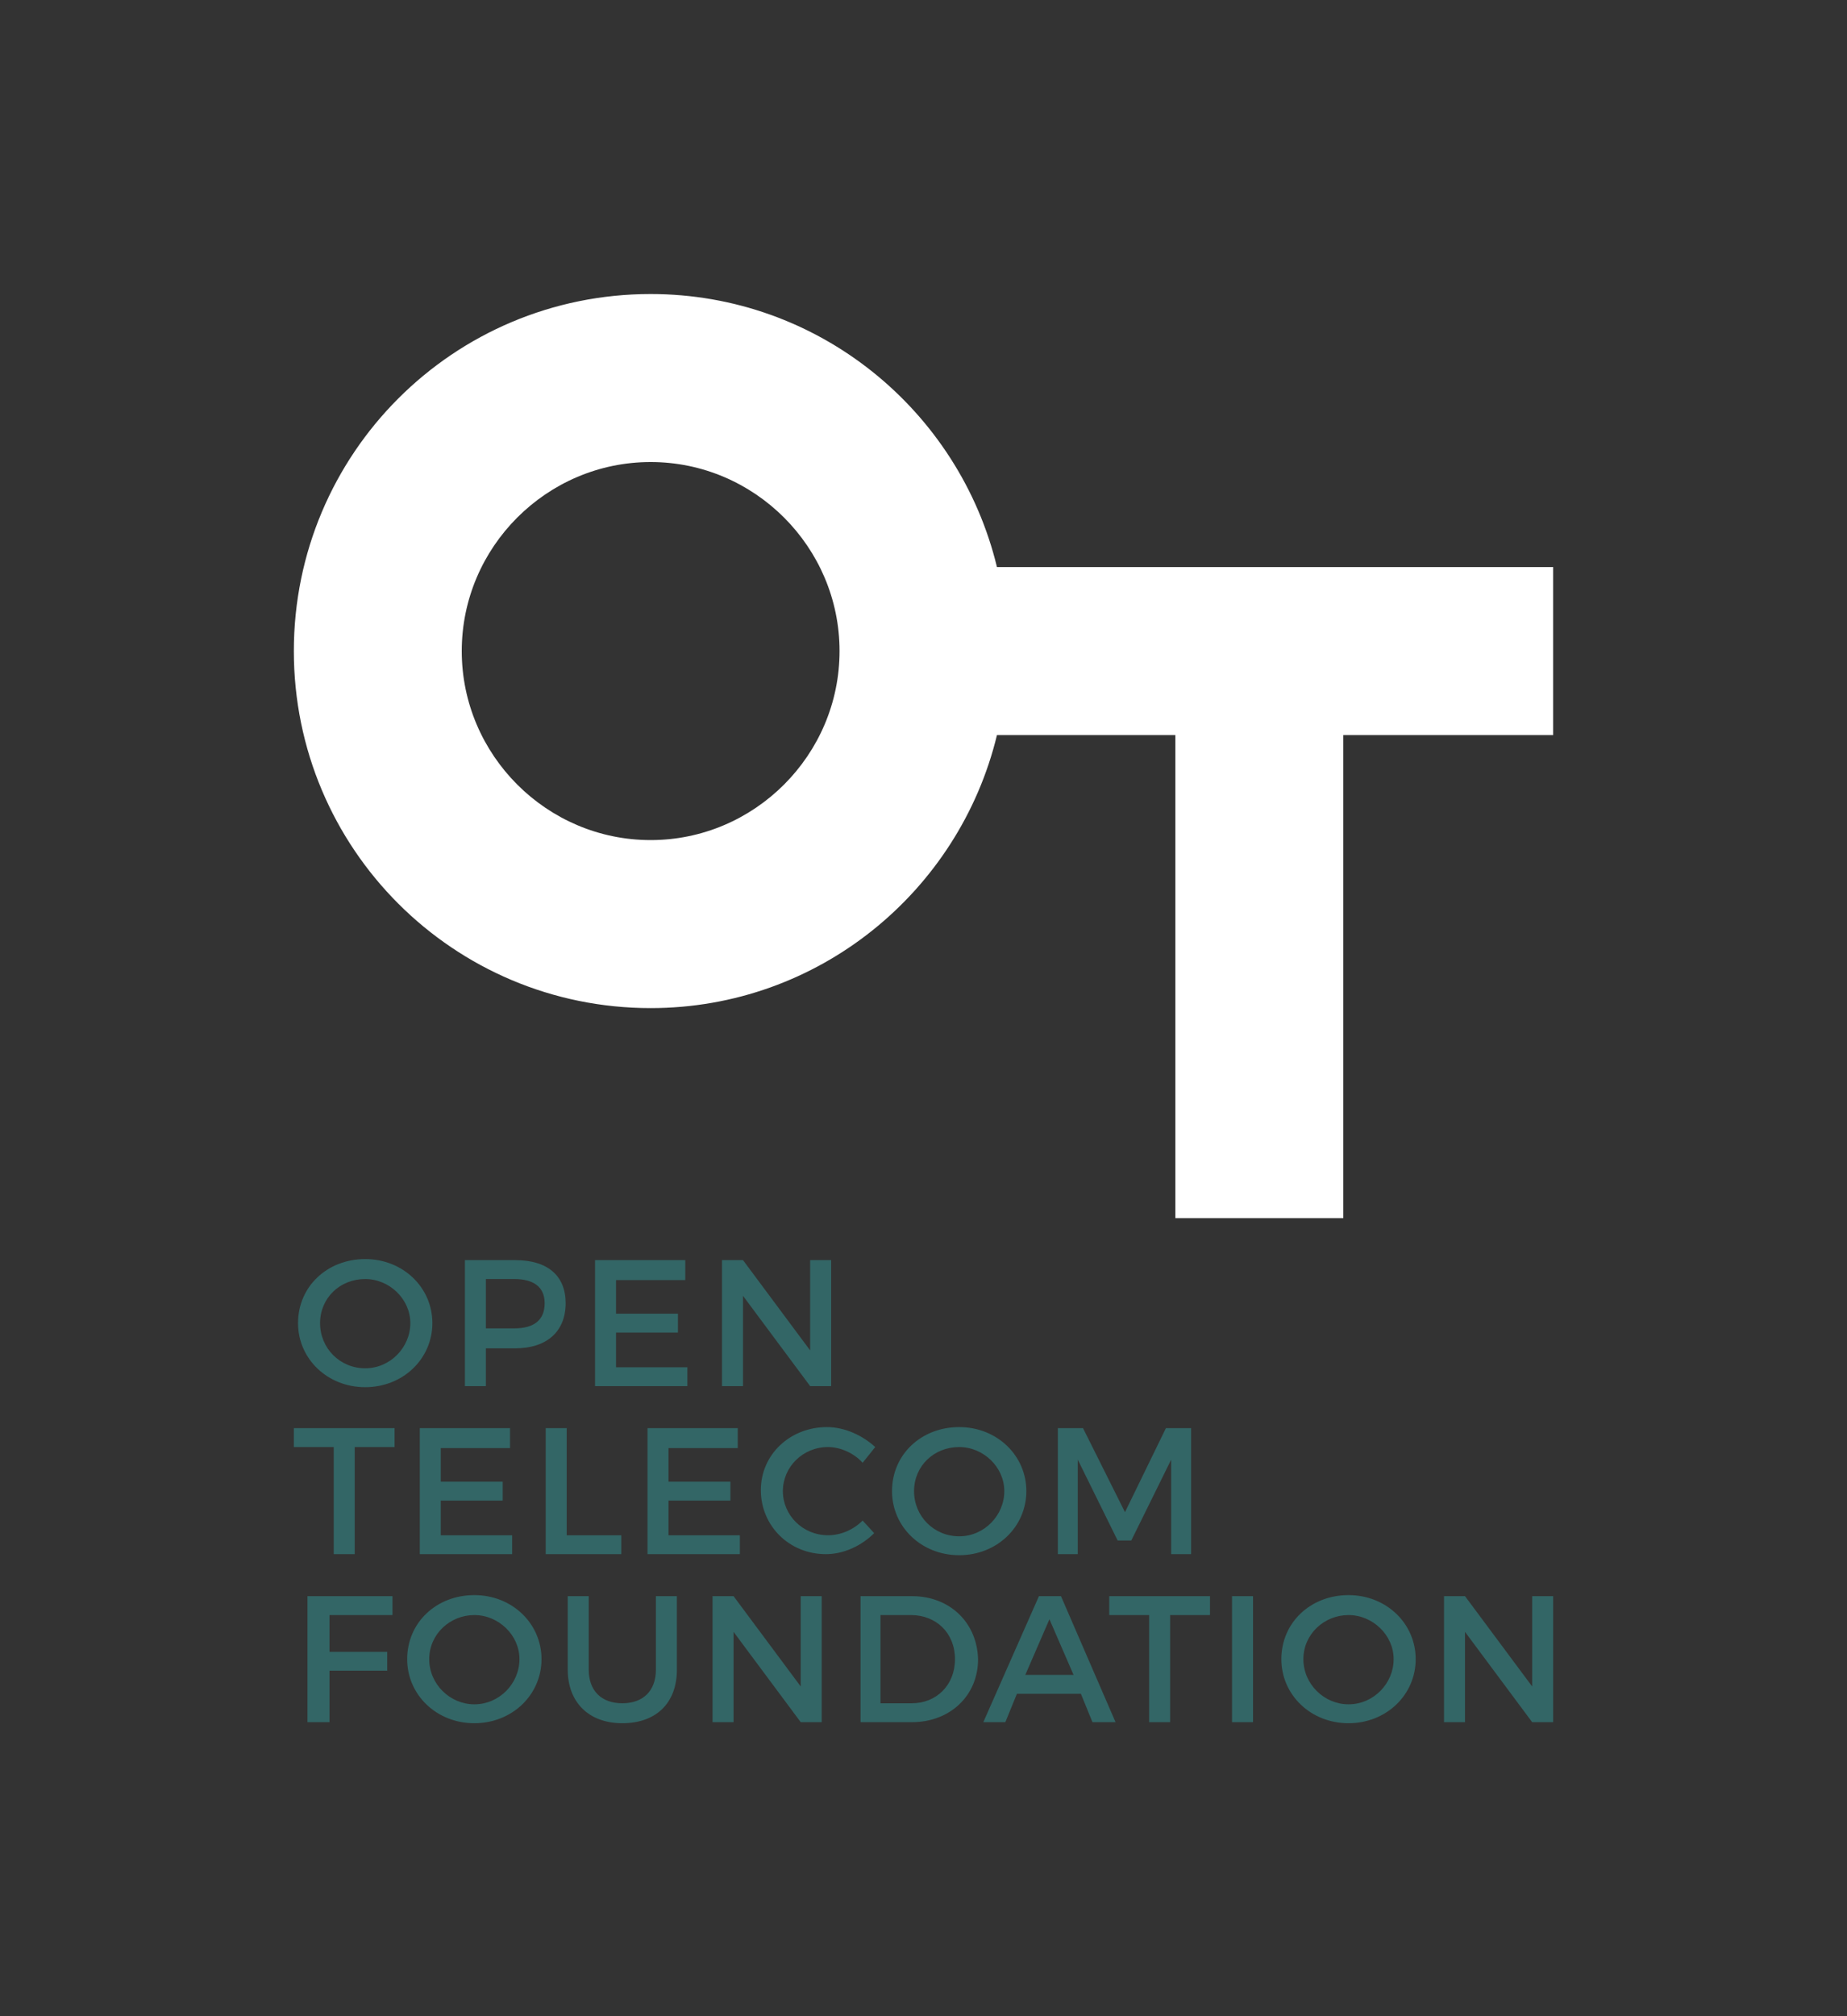<?xml version="1.0" encoding="utf-8"?>
<!-- Generator: Adobe Illustrator 19.2.1, SVG Export Plug-In . SVG Version: 6.00 Build 0)  -->
<svg version="1.1" id="Layer_1" xmlns="http://www.w3.org/2000/svg" xmlns:xlink="http://www.w3.org/1999/xlink" x="0px" y="0px"
	 viewBox="0 0 176 192" style="enable-background:new 0 0 176 192;" xml:space="preserve">
<rect x="0" y="0" width="176" height="192" fill="#333333" stroke="none"/>
<style type="text/css">
	.st0{fill:#FFFFFF;}
	.st1{fill:#336666;}
</style>
<path class="st0" d="M95,54c-3.6-14.9-17-26-33-26c-18.8,0-34,15.2-34,34c0,18.8,15.2,34,34,34c16,0,29.4-11.1,33-26h17v46h16V70h20
	V54H95z M62,80c-9.9,0-18-8.1-18-18c0-9.9,8.1-18,18-18s18,8.1,18,18C80,71.9,71.9,80,62,80z"/>
<path class="st1" d="M70.8,123.4l6.4,8.6h2v-12h-2v8.6l-6.4-8.6h-2v12h2V123.4z M46.3,128.4h2.8c3,0,4.8-1.6,4.8-4.3
	c0-2.6-1.7-4.1-4.8-4.1h-4.8v12h2V128.4z M46.3,121.8H49c1.9,0,2.9,0.8,2.9,2.3c0,1.6-1,2.4-2.9,2.4h-2.7V121.8z M65.5,130.2h-6.8
	v-3.3h5.9v-1.8h-5.9v-3.2h6.6V120h-8.6v12h8.8V130.2z M34.8,132.1c3.6,0,6.4-2.7,6.4-6.1c0-3.4-2.8-6.1-6.4-6.1
	c-3.6,0-6.4,2.6-6.4,6.1C28.4,129.4,31.2,132.1,34.8,132.1z M34.8,121.8c2.3,0,4.3,1.9,4.3,4.2s-1.9,4.3-4.3,4.3s-4.3-1.9-4.3-4.3
	S32.4,121.8,34.8,121.8z M102.7,139l3.8,7.7h1.3l3.8-7.7l0,9h1.9v-12h-2.4l-3.9,8l-4-8h-2.4v12h1.9V139z M48.6,137.8V136H40v12h8.8
	v-1.8H42v-3.3h5.9v-1.8H42v-3.2H48.6z M28,137.8h3.8V148h2v-10.2h3.8V136H28V137.8z M70.3,137.8V136h-8.6v12h8.8v-1.8h-6.8v-3.3h5.9
	v-1.8h-5.9v-3.2H70.3z M91.4,148.1c3.6,0,6.4-2.7,6.4-6.1c0-3.4-2.8-6.1-6.4-6.1c-3.6,0-6.4,2.6-6.4,6.1
	C85,145.4,87.8,148.1,91.4,148.1z M91.4,137.8c2.3,0,4.3,1.9,4.3,4.2s-1.9,4.3-4.3,4.3s-4.3-1.9-4.3-4.3S89,137.8,91.4,137.8z
	 M82.2,144.8c-0.9,0.9-2.1,1.4-3.3,1.4c-2.4,0-4.3-1.9-4.3-4.2s1.9-4.2,4.3-4.2c1.2,0,2.5,0.6,3.3,1.5l1.2-1.5
	c-1.2-1.1-2.9-1.9-4.6-1.9c-3.5,0-6.3,2.6-6.3,6c0,3.4,2.7,6.1,6.2,6.1c1.7,0,3.4-0.8,4.6-2L82.2,144.8z M59.2,146.2H54V136h-2v12
	h7.2V146.2z M105.7,153.8h3.8V164h2v-10.2h3.8V152h-9.6V153.8z M99,152l-5.3,12h2.1l1.1-2.7h6.1l1.1,2.7h2.2l-5.2-12H99z
	 M97.7,159.5l2.3-5.3l2.3,5.3H97.7z M117.4,164h2v-12h-2V164z M128.5,151.9c-3.6,0-6.4,2.6-6.4,6.1c0,3.4,2.8,6.1,6.4,6.1
	c3.6,0,6.4-2.7,6.4-6.1C134.9,154.6,132.1,151.9,128.5,151.9z M128.5,162.3c-2.3,0-4.3-1.9-4.3-4.3s2-4.2,4.3-4.2
	c2.3,0,4.3,1.9,4.3,4.2S130.9,162.3,128.5,162.3z M146,152v8.6l-6.4-8.6h-2v12h2v-8.6l6.4,8.6h2v-12H146z M62.5,159
	c0,2-1.2,3.2-3.2,3.2c-2,0-3.2-1.2-3.2-3.2v-7h-2v7c0,3.1,2,5.1,5.2,5.1c3.2,0,5.2-1.9,5.2-5.1v-7h-2V159z M45.2,151.9
	c-3.6,0-6.4,2.6-6.4,6.1c0,3.4,2.8,6.1,6.4,6.1c3.6,0,6.4-2.7,6.4-6.1C51.6,154.6,48.8,151.9,45.2,151.9z M45.2,162.3
	c-2.3,0-4.3-1.9-4.3-4.3s2-4.2,4.3-4.2c2.3,0,4.3,1.9,4.3,4.2S47.6,162.3,45.2,162.3z M86.9,152h-4.9v12h4.9c3.6,0,6.3-2.5,6.3-6
	C93.1,154.5,90.5,152,86.9,152z M86.9,162.2h-3v-8.4h2.9c2.4,0,4.2,1.7,4.2,4.2C91,160.5,89.2,162.2,86.9,162.2z M29.4,164h2v-4.9
	h5.5v-1.8h-5.5v-3.5h6l0-1.8h-8.1V164z M76.3,160.6l-6.4-8.6h-2v12h2v-8.6l6.4,8.6h2v-12h-2V160.6z"/>
</svg>
